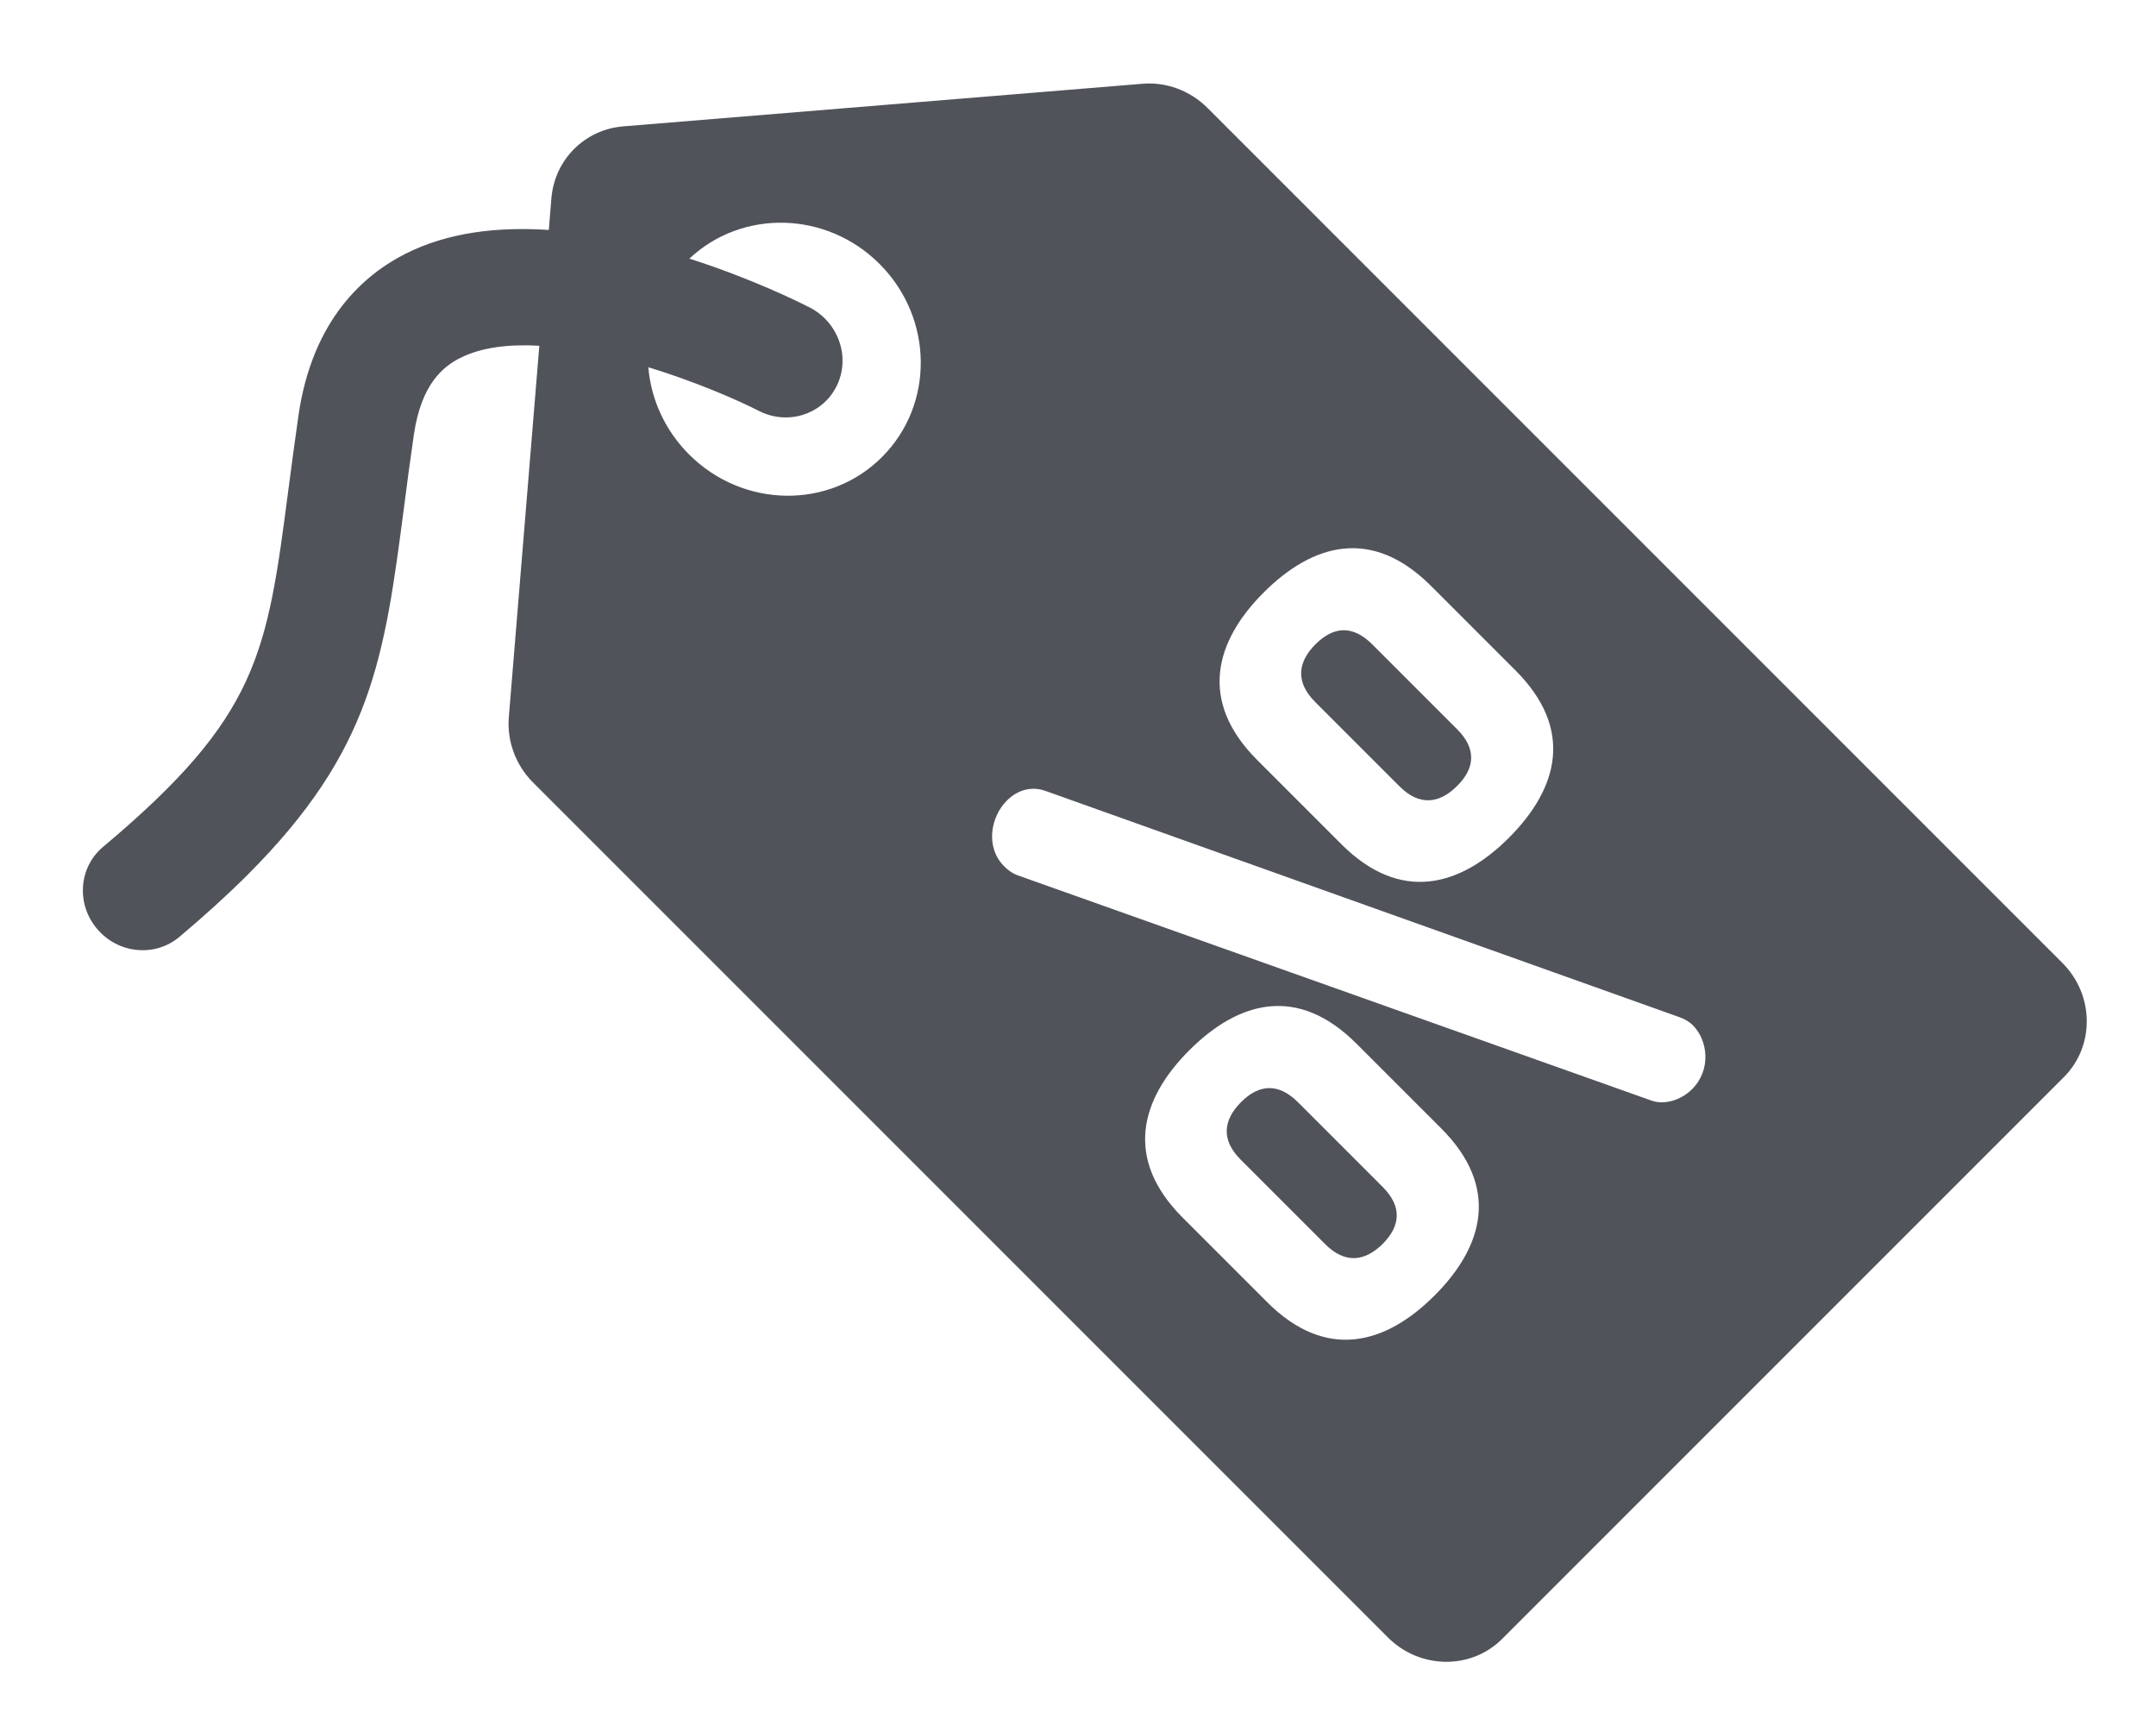 <svg width="20" height="16" viewBox="0 0 20 16" fill="none" xmlns="http://www.w3.org/2000/svg">
<path fill-rule="evenodd" clip-rule="evenodd" d="M0.901 8.616C0.705 8.386 0.73 8.045 0.955 7.856C2.401 6.643 2.476 6.069 2.676 4.536C2.704 4.32 2.734 4.098 2.769 3.852C2.898 2.961 3.381 2.545 3.763 2.353C4.161 2.152 4.626 2.102 5.091 2.133L5.115 1.838C5.145 1.481 5.424 1.201 5.782 1.172L10.597 0.777C10.819 0.758 11.04 0.84 11.201 1.001L19.131 8.931C19.428 9.227 19.434 9.702 19.145 9.991L13.935 15.201C13.646 15.49 13.171 15.484 12.874 15.187L4.944 7.257C4.784 7.097 4.702 6.875 4.72 6.653L5.003 3.207C4.725 3.191 4.468 3.22 4.269 3.32C4.118 3.397 3.908 3.554 3.839 4.034C3.804 4.273 3.775 4.492 3.748 4.704L3.748 4.704C3.565 6.102 3.453 6.958 2.297 8.114C2.114 8.297 1.903 8.489 1.663 8.691C1.437 8.88 1.096 8.847 0.901 8.616ZM6.395 2.399C6.971 2.583 7.41 2.8 7.511 2.852C7.78 2.99 7.892 3.316 7.761 3.581C7.735 3.633 7.702 3.68 7.662 3.719C7.504 3.877 7.254 3.921 7.039 3.811C6.838 3.708 6.451 3.54 6.014 3.406C6.039 3.7 6.165 3.988 6.392 4.215C6.893 4.716 7.695 4.727 8.182 4.239C8.67 3.751 8.66 2.949 8.159 2.448C7.667 1.956 6.885 1.938 6.395 2.399ZM14.059 6.219L13.274 5.434C12.728 4.888 12.179 5.039 11.722 5.496C11.271 5.947 11.115 6.501 11.661 7.048L12.445 7.832C12.992 8.378 13.546 8.222 13.997 7.771C14.454 7.314 14.605 6.765 14.059 6.219ZM10.971 11.294L11.755 12.078C12.302 12.625 12.855 12.469 13.307 12.017C13.764 11.56 13.915 11.011 13.368 10.465L12.584 9.681C12.038 9.134 11.489 9.285 11.032 9.742C10.58 10.194 10.424 10.747 10.971 11.294ZM9.315 8.035C9.348 8.069 9.392 8.102 9.441 8.119L15.316 10.207C15.436 10.252 15.593 10.206 15.696 10.103C15.878 9.921 15.842 9.648 15.704 9.51C15.671 9.476 15.621 9.448 15.572 9.432L9.704 7.338C9.567 7.287 9.436 7.329 9.34 7.426C9.189 7.576 9.138 7.859 9.315 8.035ZM12.203 5.976C12.369 5.809 12.549 5.795 12.731 5.978L13.515 6.762C13.698 6.944 13.684 7.124 13.517 7.29C13.35 7.457 13.165 7.476 12.983 7.294L12.199 6.51C12.017 6.328 12.036 6.143 12.203 5.976ZM12.041 10.224C11.859 10.042 11.679 10.056 11.513 10.222C11.346 10.389 11.326 10.574 11.509 10.756L12.293 11.54C12.475 11.723 12.66 11.703 12.827 11.537C12.993 11.37 13.008 11.19 12.825 11.008L12.041 10.224Z" fill="#51535B"/>
</svg>
